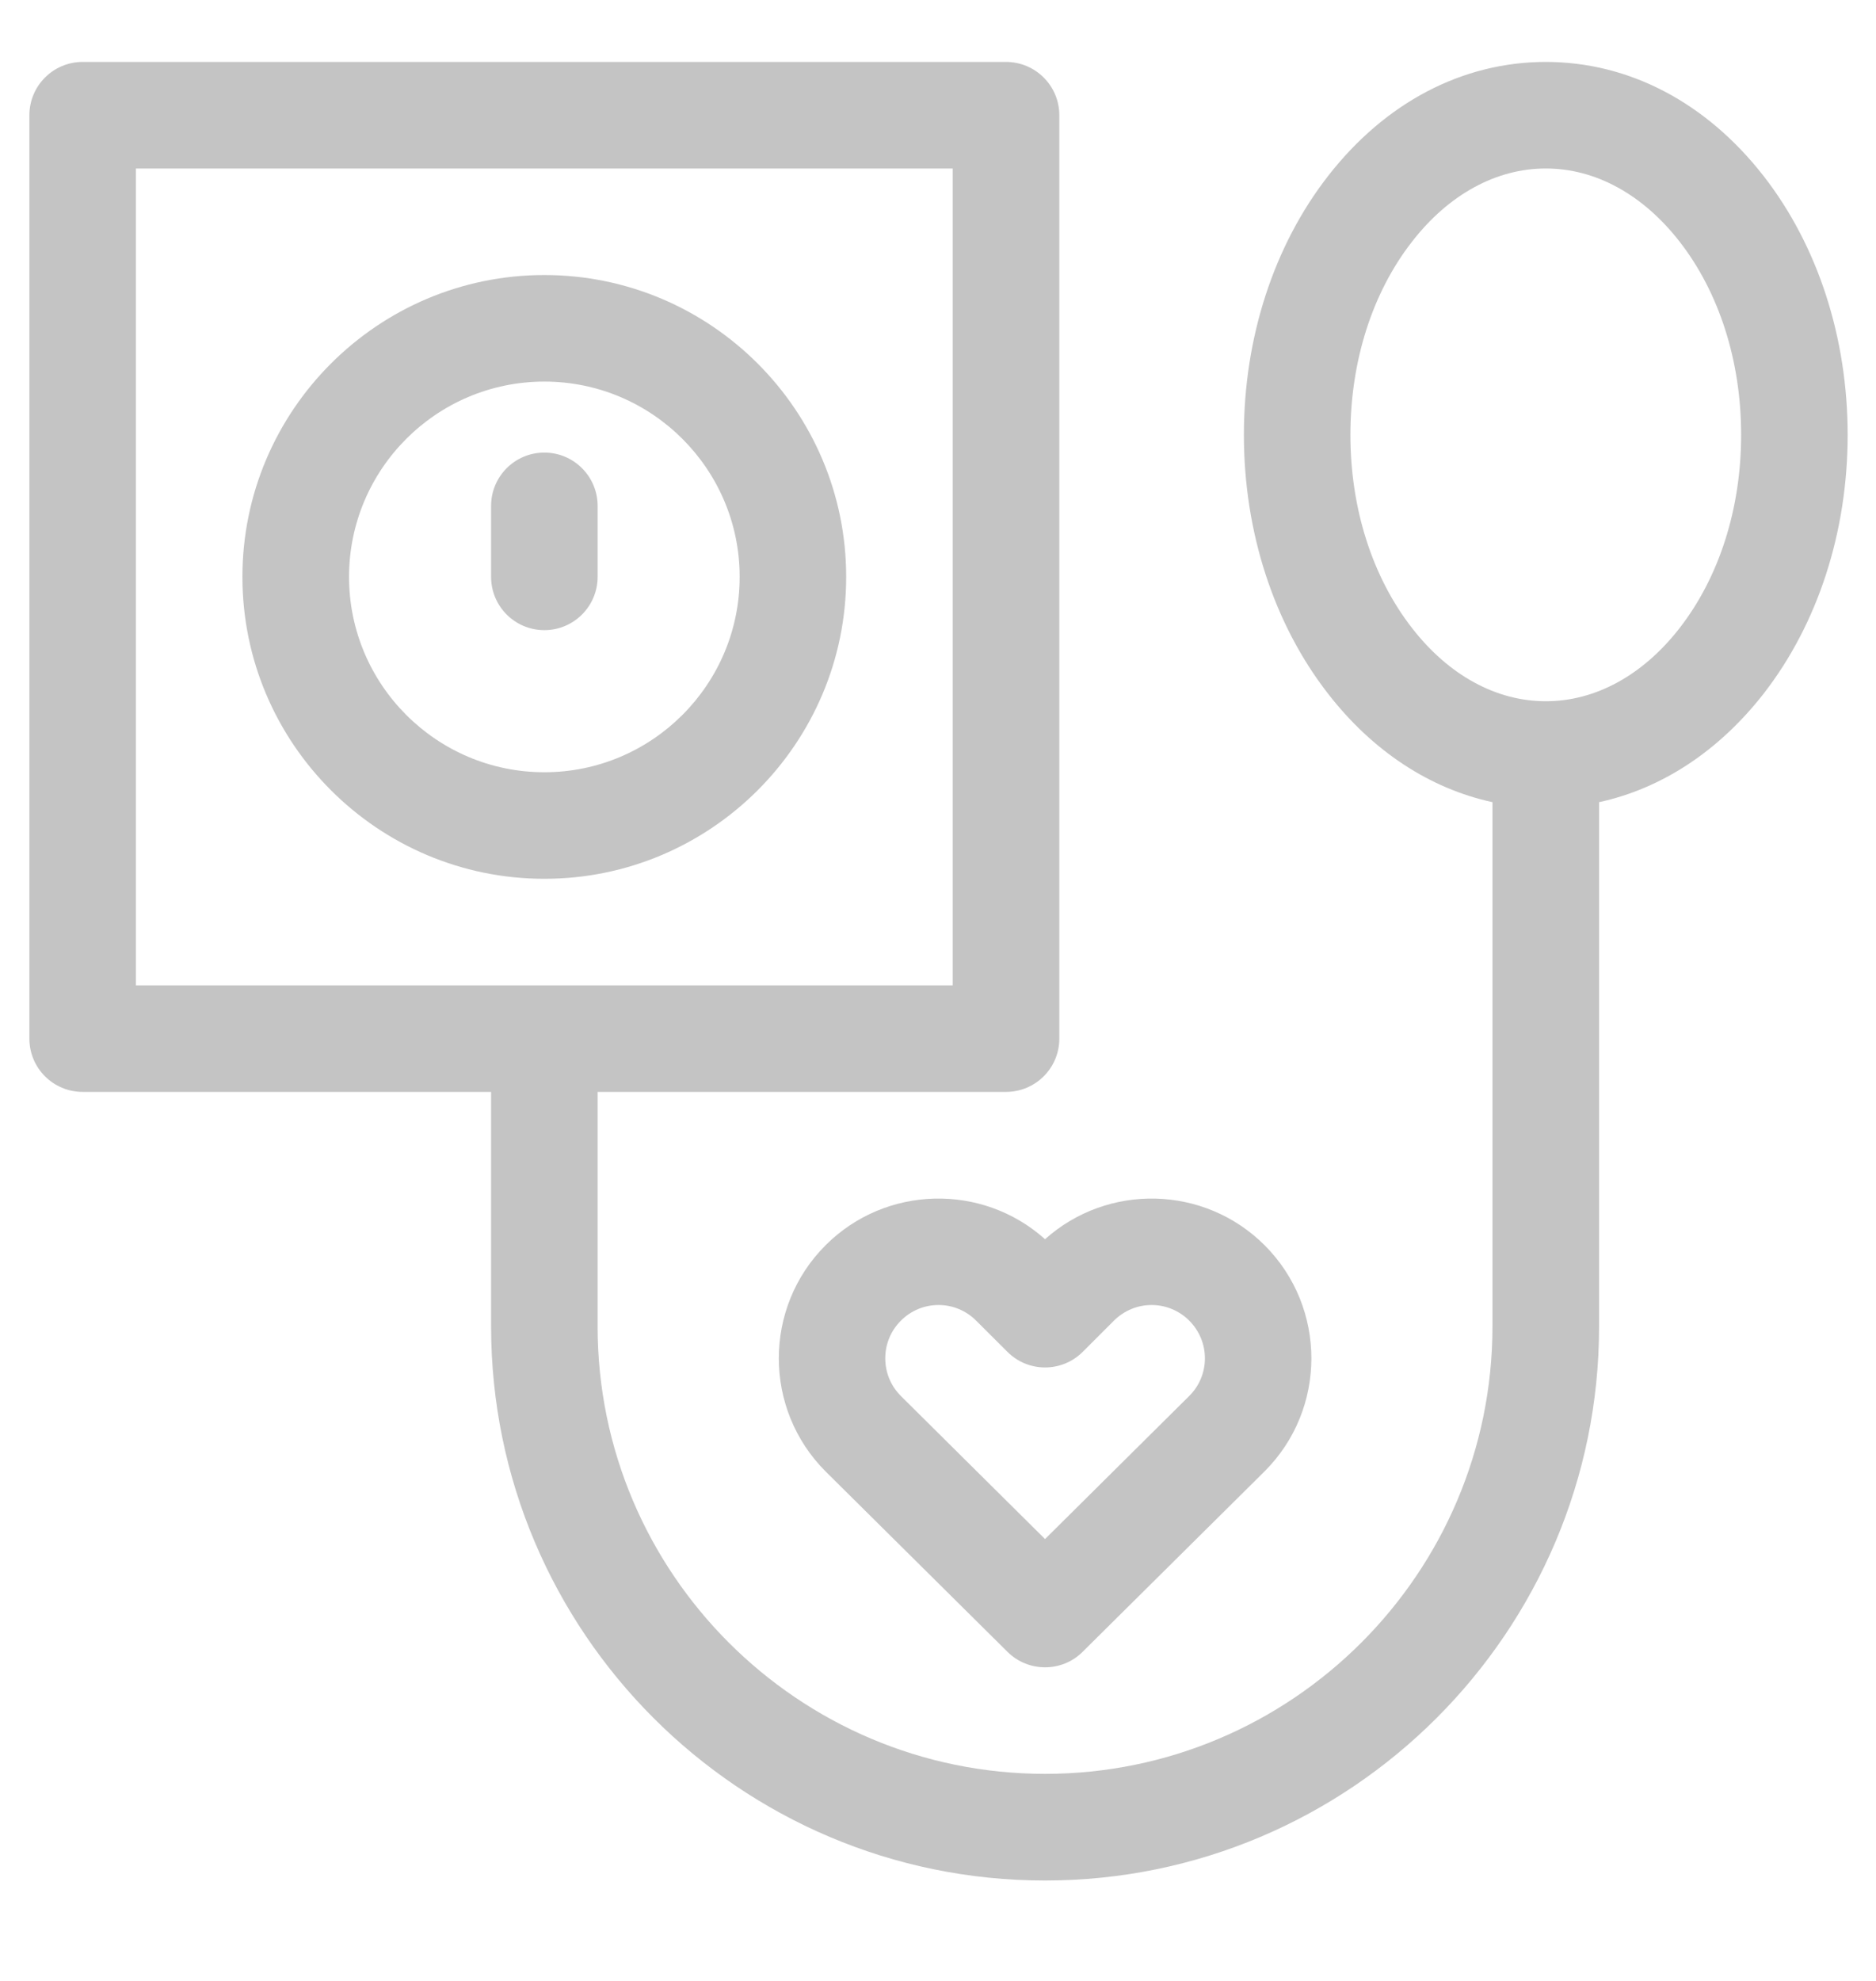 <svg width="18" height="19" viewBox="0 0 18 19" fill="none" xmlns="http://www.w3.org/2000/svg">
<g clip-path="url(#clip0_16_624)">
<path d="M16.922 1.689C16.372 0.983 15.63 0.594 14.832 0.594C14.033 0.594 13.291 0.983 12.742 1.689C12.222 2.357 11.935 3.239 11.935 4.171C11.935 5.103 12.222 5.984 12.742 6.653C13.171 7.206 13.72 7.564 14.32 7.694V12.722C14.32 15.089 12.395 17.014 10.027 17.014C7.66 17.014 5.734 15.089 5.734 12.722V10.473H9.652C9.935 10.473 10.164 10.245 10.164 9.962V1.105C10.164 0.823 9.935 0.594 9.652 0.594H0.793C0.511 0.594 0.282 0.823 0.282 1.105V9.962C0.282 10.245 0.511 10.473 0.793 10.473H4.712V12.722C4.712 15.652 7.096 18.037 10.027 18.037C12.958 18.037 15.343 15.652 15.343 12.722V7.694C15.943 7.564 16.491 7.205 16.922 6.653C17.442 5.984 17.728 5.103 17.728 4.171C17.728 3.239 17.442 2.357 16.922 1.689ZM1.304 1.616H9.141V9.451H1.304V1.616ZM16.115 6.025C15.763 6.477 15.308 6.726 14.832 6.726C14.356 6.726 13.9 6.477 13.549 6.025C13.167 5.535 12.957 4.877 12.957 4.171C12.957 3.465 13.167 2.806 13.549 2.317C13.9 1.865 14.356 1.616 14.832 1.616C15.308 1.616 15.763 1.865 16.115 2.317C16.496 2.806 16.706 3.465 16.706 4.171C16.706 4.877 16.496 5.535 16.115 6.025Z" fill="#C4C4C4"/>
<path d="M7.921 11.944C7.323 12.542 7.323 13.515 7.922 14.114L9.667 15.844C9.767 15.943 9.897 15.992 10.027 15.992C10.157 15.992 10.288 15.943 10.387 15.844L12.134 14.112C12.732 13.515 12.732 12.542 12.134 11.944C11.556 11.367 10.629 11.347 10.027 11.886C9.426 11.347 8.498 11.367 7.921 11.944ZM10.688 12.667C10.785 12.571 10.913 12.517 11.05 12.517C11.186 12.517 11.314 12.571 11.411 12.667C11.507 12.764 11.561 12.892 11.561 13.028C11.561 13.165 11.507 13.293 11.412 13.388L10.027 14.762L8.644 13.39C8.547 13.293 8.494 13.165 8.494 13.028C8.494 12.892 8.547 12.764 8.644 12.667C8.74 12.571 8.868 12.517 9.005 12.517C9.142 12.517 9.27 12.571 9.366 12.667L9.666 12.966C9.865 13.166 10.189 13.166 10.389 12.966L10.688 12.667Z" fill="#C4C4C4"/>
<path d="M8.119 5.533C8.119 3.937 6.82 2.638 5.223 2.638C3.626 2.638 2.326 3.937 2.326 5.533C2.326 7.13 3.626 8.429 5.223 8.429C6.82 8.429 8.119 7.13 8.119 5.533ZM3.349 5.533C3.349 4.5 4.189 3.66 5.223 3.66C6.256 3.66 7.097 4.5 7.097 5.533C7.097 6.567 6.256 7.407 5.223 7.407C4.189 7.407 3.349 6.567 3.349 5.533Z" fill="#C4C4C4"/>
<path d="M5.734 5.533V4.852C5.734 4.57 5.505 4.341 5.223 4.341C4.94 4.341 4.712 4.57 4.712 4.852V5.533C4.712 5.815 4.94 6.044 5.223 6.044C5.505 6.044 5.734 5.815 5.734 5.533Z" fill="#C4C4C4"/>
</g>
<defs>
<clipPath id="clip0_16_624">
<rect width="17.446" height="17.443" fill="white" transform="translate(0.282 0.594)"/>
</clipPath>
</defs>
</svg>
